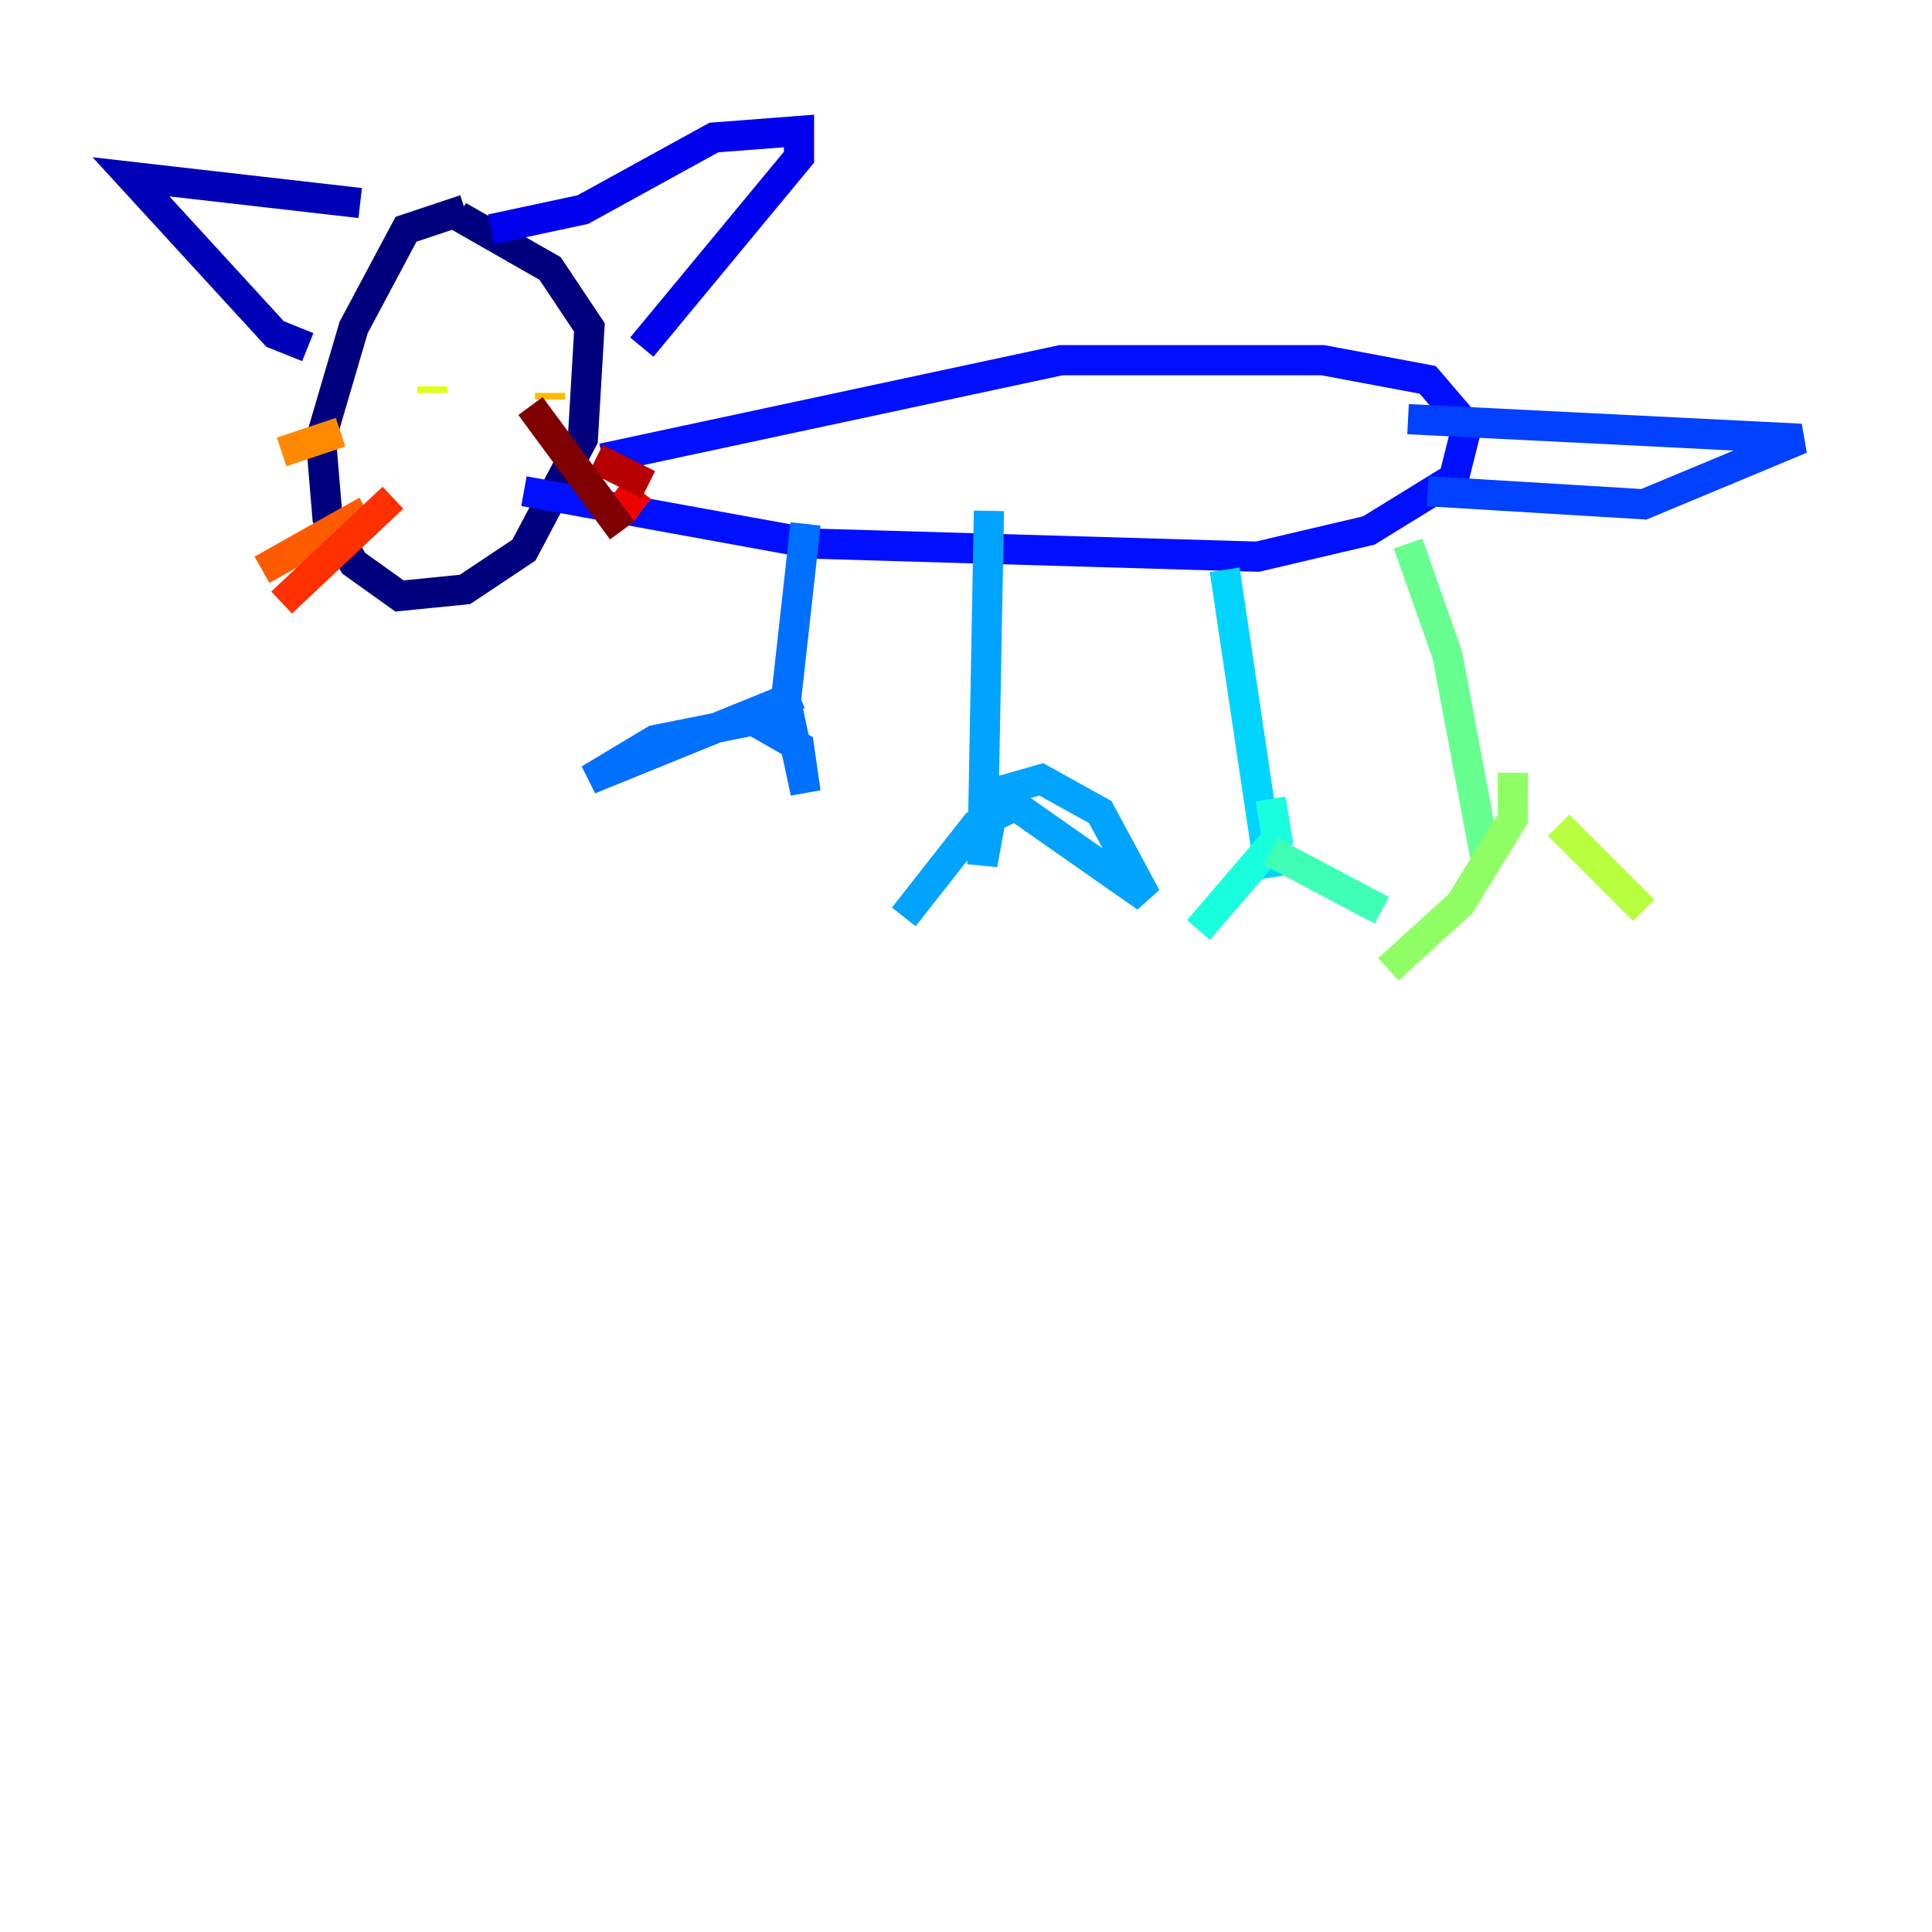<?xml version="1.0" encoding="utf-8" ?>
<svg baseProfile="tiny" height="128" version="1.2" viewBox="0,0,128,128" width="128" xmlns="http://www.w3.org/2000/svg" xmlns:ev="http://www.w3.org/2001/xml-events" xmlns:xlink="http://www.w3.org/1999/xlink"><defs /><polyline fill="none" points="30.807,13.885 26.902,15.186 23.43,21.695 21.261,29.071 21.695,34.278 23.43,37.315 26.468,39.485 30.807,39.051 34.712,36.447 38.617,29.071 39.051,21.695 36.447,17.79 30.373,14.319" stroke="#00007f" stroke-width="2" /><polyline fill="none" points="20.393,22.997 18.224,22.129 8.678,11.715 23.864,13.451" stroke="#0000b6" stroke-width="2" /><polyline fill="none" points="32.542,15.186 38.617,13.885 47.295,9.112 52.936,8.678 52.936,10.414 42.522,22.997" stroke="#0000ec" stroke-width="2" /><polyline fill="none" points="39.919,30.373 70.291,23.864 87.647,23.864 94.59,25.166 97.193,28.203 96.325,31.675 90.685,35.146 83.308,36.881 53.803,36.014 34.712,32.542" stroke="#0010ff" stroke-width="2" /><polyline fill="none" points="93.288,27.77 119.322,29.071 108.909,33.41 94.59,32.542" stroke="#0040ff" stroke-width="2" /><polyline fill="none" points="53.37,34.712 52.068,46.427 53.37,52.502 52.936,49.464 49.898,47.729 43.39,49.031 39.051,51.634 52.936,45.993" stroke="#0070ff" stroke-width="2" /><polyline fill="none" points="65.519,33.844 65.085,57.275 65.953,52.502 68.99,51.634 72.895,53.803 75.932,59.444 67.254,53.37 64.651,54.671 59.878,60.746" stroke="#00a4ff" stroke-width="2" /><polyline fill="none" points="81.139,37.749 84.176,58.142" stroke="#00d4ff" stroke-width="2" /><polyline fill="none" points="84.176,52.936 84.61,55.539 79.403,61.614" stroke="#18ffdd" stroke-width="2" /><polyline fill="none" points="84.176,56.407 91.552,60.312" stroke="#3fffb7" stroke-width="2" /><polyline fill="none" points="93.288,36.014 95.891,43.39 98.495,57.275" stroke="#66ff90" stroke-width="2" /><polyline fill="none" points="100.231,51.2 100.231,54.237 96.759,59.878 91.986,64.217" stroke="#90ff66" stroke-width="2" /><polyline fill="none" points="103.268,54.671 108.909,60.312" stroke="#b7ff3f" stroke-width="2" /><polyline fill="none" points="28.637,25.6 28.637,26.034" stroke="#ddff18" stroke-width="2" /><polyline fill="none" points="31.241,23.43 31.241,23.43" stroke="#ffe500" stroke-width="2" /><polyline fill="none" points="36.447,26.468 36.447,26.034" stroke="#ffb900" stroke-width="2" /><polyline fill="none" points="22.563,28.637 18.658,29.939" stroke="#ff8900" stroke-width="2" /><polyline fill="none" points="24.298,33.844 17.356,37.749" stroke="#ff5c00" stroke-width="2" /><polyline fill="none" points="26.034,32.976 18.658,39.919" stroke="#ff3000" stroke-width="2" /><polyline fill="none" points="40.786,32.542 42.522,33.844" stroke="#ec0300" stroke-width="2" /><polyline fill="none" points="39.485,30.373 42.956,32.108" stroke="#b60000" stroke-width="2" /><polyline fill="none" points="35.146,26.902 41.22,35.146" stroke="#7f0000" stroke-width="2" /></svg>